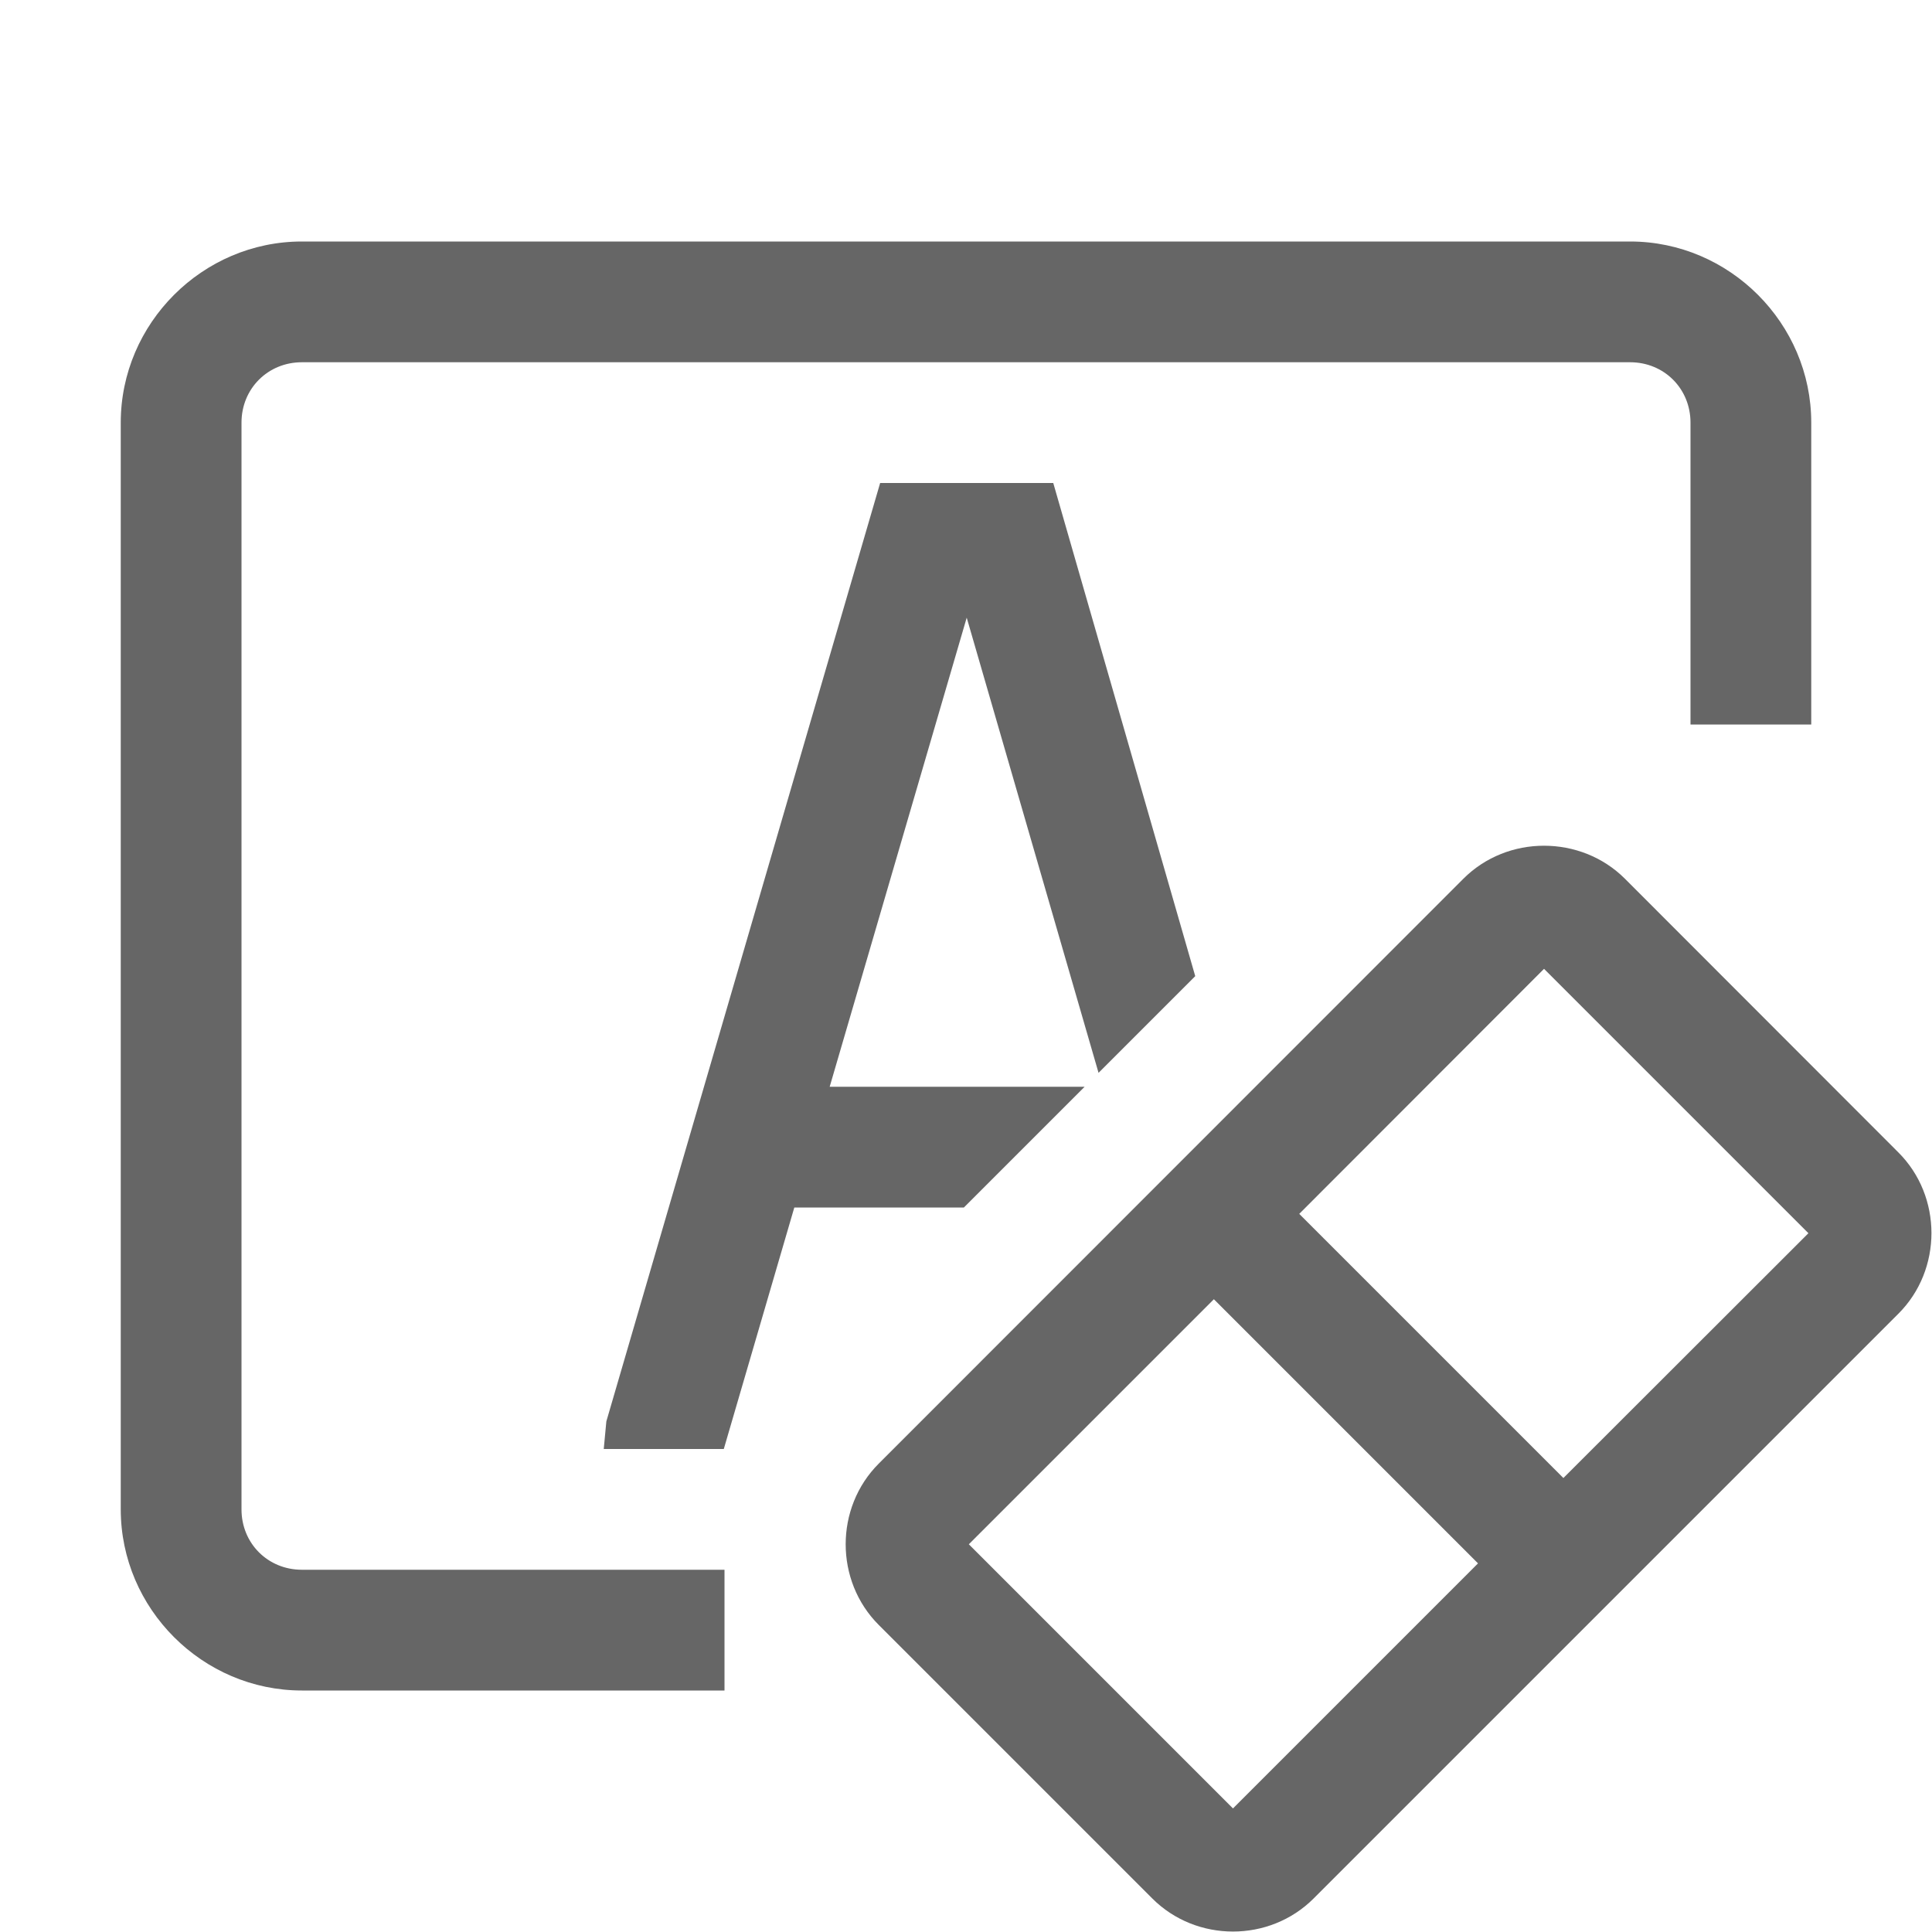 <svg version="1.1" xmlns="http://www.w3.org/2000/svg" viewBox="0 0 172 172">
<path fill="#666" d="M26.875,21.5c-8.842,0 -16.125,7.283 -16.125,16.125v96.75c0,8.842 7.283,16.125 16.125,16.125h37.625v-10.75h-37.625c-3.026,0 -5.375,-2.349 -5.375,-5.375v-96.75c0,-3.026 2.349,-5.375 5.375,-5.375h118.25c3.026,0 5.375,2.349 5.375,5.375v26.875h10.75v-26.875c0,-8.842 -7.283,-16.125 -16.125,-16.125zM78.357,43l-24.376,83.543l-0.231,2.457h10.687l6.278,-21.5h15.096l10.75,-10.75h-22.697l12.199,-41.761l11.737,40.522l8.608,-8.608l-12.64,-43.903zM137.461,75.292c-2.613,0 -5.219,0.978 -7.181,2.939l-52.049,52.07c-3.924,3.924 -3.924,10.438 0,14.361l24.355,24.355c3.924,3.924 10.438,3.924 14.361,0l52.049,-52.049c3.94,-3.918 3.94,-10.464 0,-14.382l-24.334,-24.355c-1.962,-1.962 -4.589,-2.939 -7.202,-2.939zM137.461,86.252l23.537,23.537l-21.815,21.794l-23.516,-23.516zM108.067,115.667l23.516,23.516l-21.815,21.815l-23.516,-23.516z"/>
</svg>

